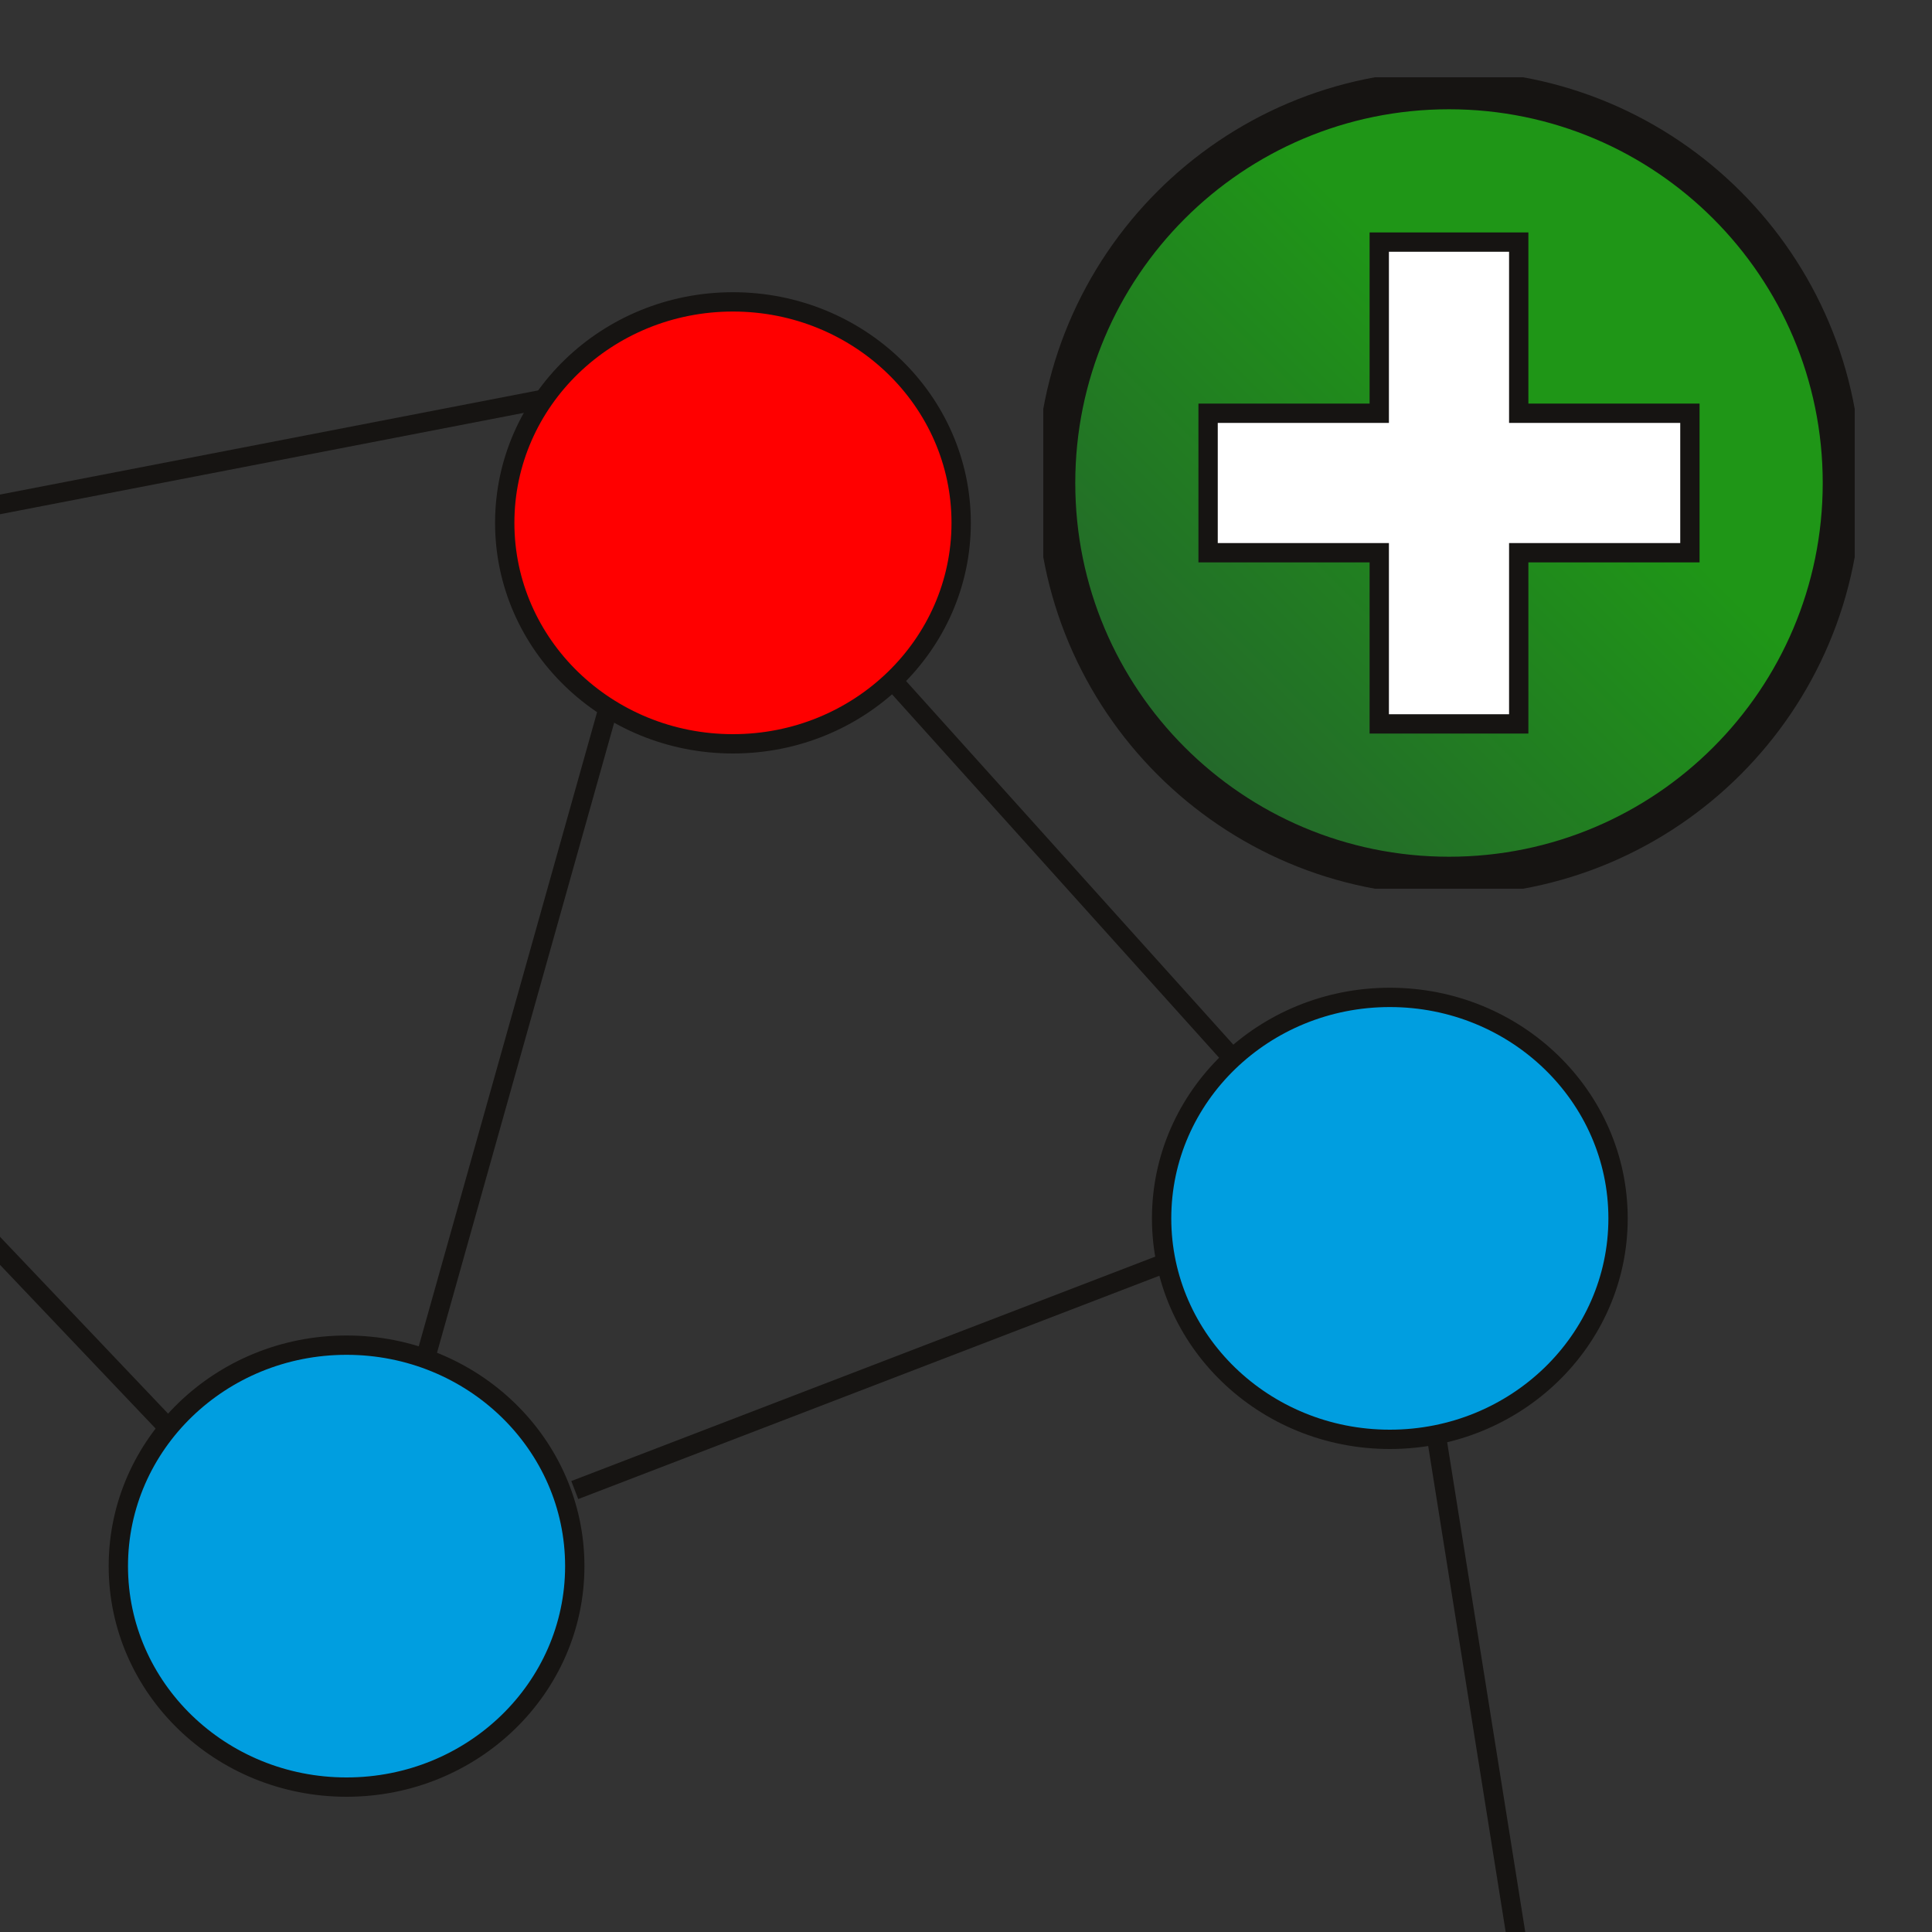 <?xml version="1.0" encoding="UTF-8"?>
<svg width="100pt" version="1.1" xmlns="http://www.w3.org/2000/svg" height="100pt" viewBox="0 0 100 100" xmlns:xlink="http://www.w3.org/1999/xlink">
 <rect x="0" y="0" width="100" height="100" fill="#333333" stroke="none"/>
 <defs>
  <clipPath id="Clip0">
   <path d="M0 0 L42 0 L42 42 L0 42 L0 0 Z" transform="translate(54, 4)"/>
  </clipPath>
  <linearGradient id="Grad0" y1="40.688" x1="0" y2="0" gradientUnits="userSpaceOnUse" x2="40.688">
   <stop offset="11.842%" stop-color="#24642c" stop-opacity="1"/>
   <stop offset="61.053%" stop-color="#1f9617" stop-opacity="1"/>
  </linearGradient>
 </defs>
 <g id="Fond de page">
  <path style="fill:#009ee0; fill-rule:evenodd;stroke:#161412; stroke-width:1; stroke-linecap:butt; stroke-linejoin:miter; stroke-dasharray:none;" d="M23.625 11.438 C23.625 17.755 18.337 22.875 11.812 22.875 C5.289 22.875 0 17.755 0 11.438 C0 5.121 5.289 0 11.812 0 C18.337 0 23.625 5.121 23.625 11.438 Z" transform="translate(6.125, 69.625)"/>
  <path style="fill:#ff0000; fill-rule:evenodd;stroke:#161412; stroke-width:1; stroke-linecap:butt; stroke-linejoin:miter; stroke-dasharray:none;" d="M23.625 11.438 C23.625 17.755 18.337 22.875 11.812 22.875 C5.289 22.875 0 17.755 0 11.438 C0 5.121 5.289 0 11.812 0 C18.337 0 23.625 5.121 23.625 11.438 Z" transform="translate(26.125, 15.625)"/>
  <path style="fill:#009ee0; fill-rule:evenodd;stroke:#161412; stroke-width:1; stroke-linecap:butt; stroke-linejoin:miter; stroke-dasharray:none;" d="M23.625 11.438 C23.625 17.755 18.337 22.875 11.812 22.875 C5.289 22.875 0 17.755 0 11.438 C0 5.121 5.289 0 11.812 0 C18.337 0 23.625 5.121 23.625 11.438 Z" transform="translate(60.125, 51.625)"/>
  <path style="stroke:#161412; stroke-width:1; stroke-linecap:butt; stroke-linejoin:miter; stroke-dasharray:none;" d="M 0 0 L 32.407 0" transform="translate(29.75, 77.125) rotate(338.978)"/>
  <path style="stroke:#161412; stroke-width:1; stroke-linecap:butt; stroke-linejoin:miter; stroke-dasharray:none;" d="M 0 0 L 26.907 0" transform="translate(46, 35) rotate(48.013)"/>
  <path style="stroke:#161412; stroke-width:1; stroke-linecap:butt; stroke-linejoin:miter; stroke-dasharray:none;" d="M 0 0 L 34.864 0" transform="translate(22, 70.375) rotate(285.706)"/>
  <path style="stroke:#161412; stroke-width:1; stroke-linecap:butt; stroke-linejoin:miter; stroke-dasharray:none;" d="M 0 0 L 31.575 0" transform="translate(28, 20.688) rotate(169.046)"/>
  <path style="stroke:#161412; stroke-width:1; stroke-linecap:butt; stroke-linejoin:miter; stroke-dasharray:none;" d="M 0 0 L 26.127 0" transform="translate(8.562, 73.75) rotate(226.454)"/>
  <path style="stroke:#161412; stroke-width:1; stroke-linecap:butt; stroke-linejoin:miter; stroke-dasharray:none;" d="M 0 0 L 26.202 0" transform="translate(74.375, 74.5) rotate(80.942)"/>
  <g id="Groupe 3" clip-path="url(#Clip0)">
   <path style="fill:url(#Grad0); fill-rule:evenodd;stroke:#161412; stroke-width:2; stroke-linecap:butt; stroke-linejoin:miter; stroke-dasharray:none;" d="M40.688 20.344 C40.688 31.58 31.58 40.688 20.344 40.688 C9.108 40.688 0 31.58 0 20.344 C0 9.108 9.108 0 20.344 0 C31.58 0 40.688 9.108 40.688 20.344 Z" transform="translate(54.656, 4.656)"/>
   <path style="fill:#ffffff; fill-rule:evenodd;stroke:#161412; stroke-width:1px; stroke-linecap:butt; stroke-linejoin:miter; stroke-dasharray:none;" d="M0 8.859 L8.859 8.859 L8.859 0 L16.078 0 L16.078 8.859 L24.938 8.859 L24.938 16.078 L16.078 16.078 L16.078 24.938 L8.859 24.938 L8.859 16.078 L0 16.078 L0 8.859 Z" transform="translate(62.531, 12.531)"/>
  </g>
 </g>
</svg>
